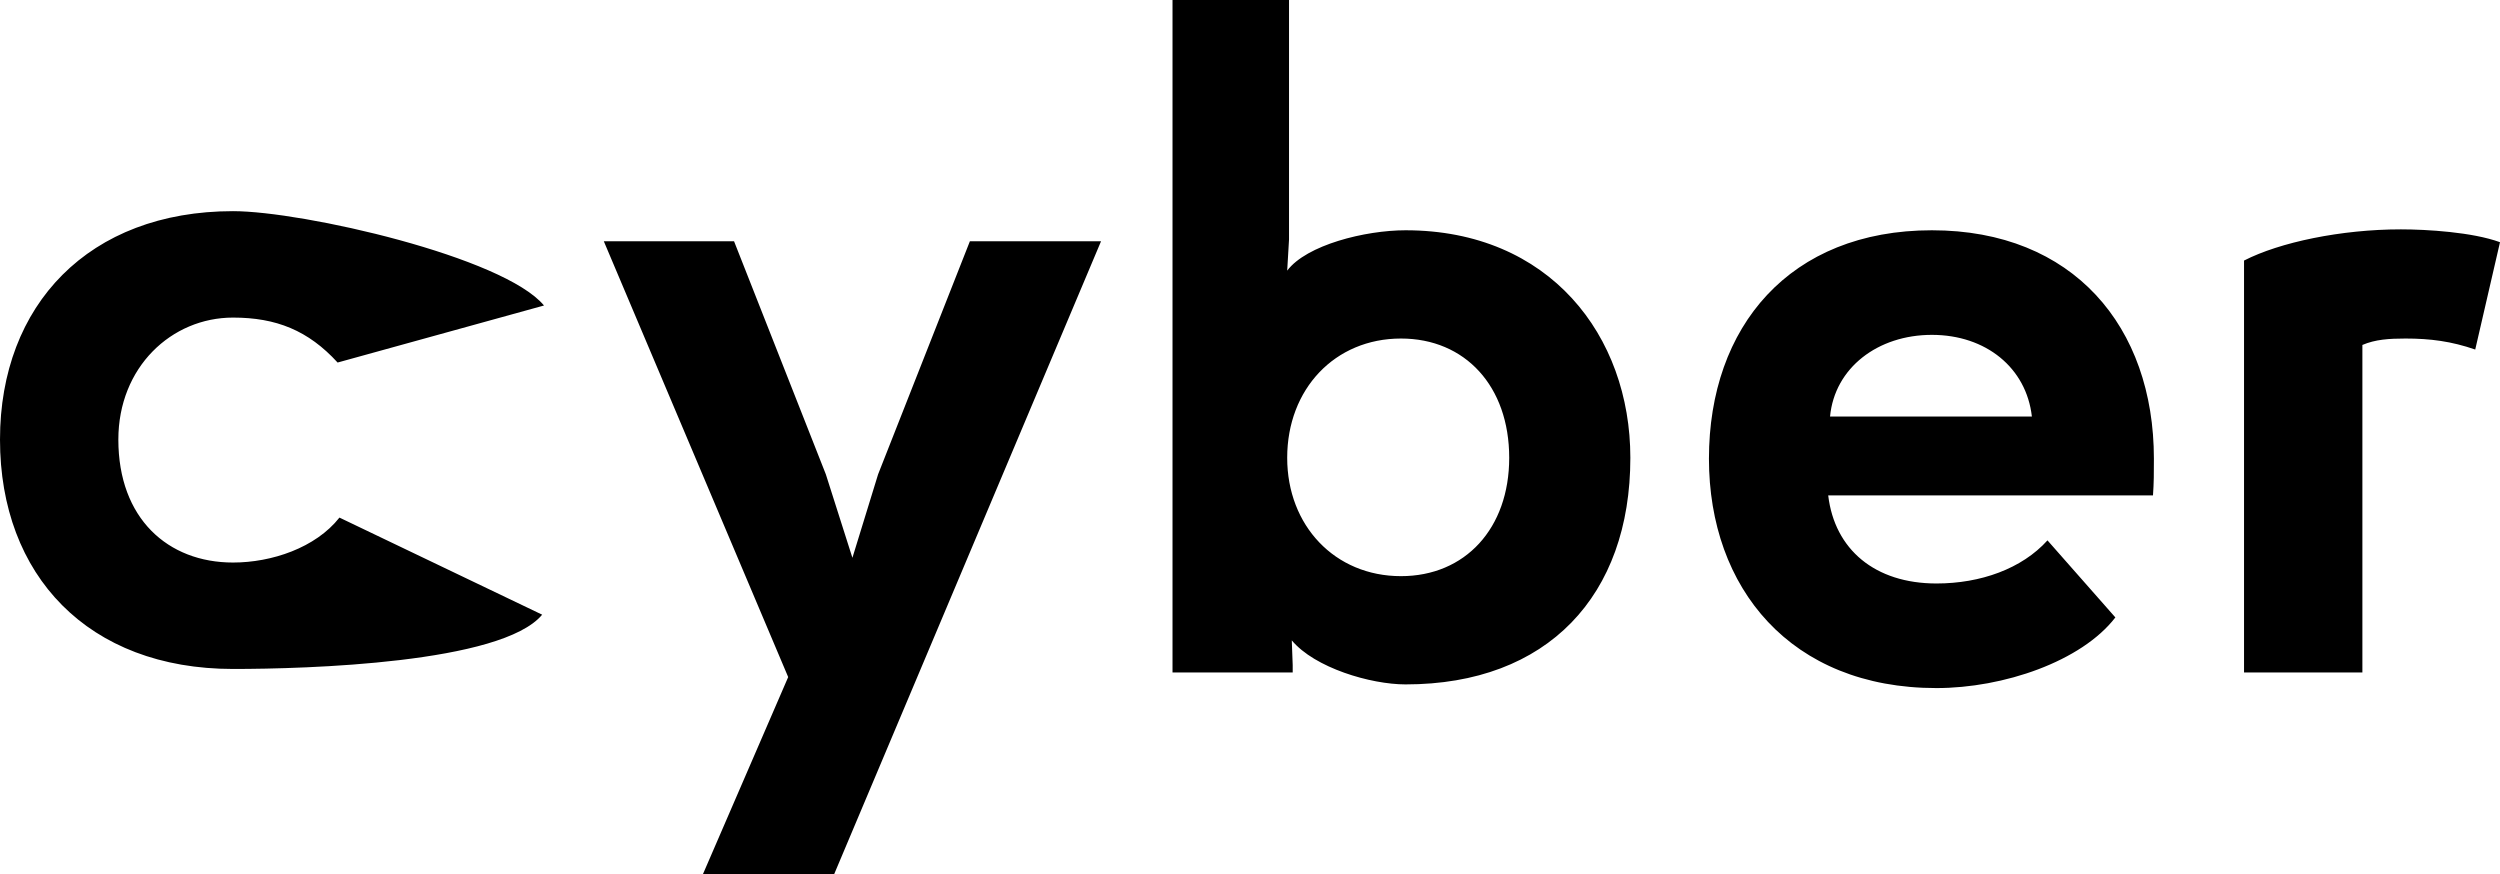 <svg viewBox="0 0 65.4 22.872" xmlns="http://www.w3.org/2000/svg" xmlns:xlink="http://www.w3.org/1999/xlink" width="65.4" height="22.872" fill="none" customFrame="#000000">
	<rect id="Logo" width="65.4" height="22.872" x="0" y="0" />
	<path id="Logo Vector" d="M30.673 0L30.673 17.592L33.817 17.592L33.817 17.4L33.793 16.752C34.393 17.472 35.857 17.904 36.769 17.904C40.489 17.904 42.65 15.576 42.65 11.976C42.65 8.784 40.537 6.024 36.769 6.024C35.713 6.024 34.177 6.408 33.673 7.08L33.721 6.264L33.721 0L30.673 0ZM6.096 17.5C8.016 17.5 13.127 17.352 14.183 16.08L8.88 13.54C8.256 14.332 7.104 14.716 6.096 14.716C4.392 14.716 3.096 13.564 3.096 11.5C3.096 9.604 4.488 8.308 6.096 8.308C7.224 8.308 8.064 8.644 8.832 9.484L14.231 7.992C13.175 6.72 7.92 5.524 6.096 5.524C2.328 5.524 0 7.972 0 11.5C0 15.052 2.304 17.5 6.096 17.5ZM62.928 8.856C63.576 8.856 64.128 8.928 64.752 9.144L65.4 6.336C64.68 6.072 63.48 6 62.808 6C61.248 6 59.64 6.336 58.704 6.816L58.704 17.592L61.8 17.592L61.8 9.024C62.136 8.88 62.496 8.856 62.928 8.856ZM55.338 16.152C54.45 17.304 52.41 18 50.658 18C46.842 18 44.706 15.384 44.706 12C44.706 8.544 46.818 6.024 50.538 6.024C54.234 6.024 56.346 8.544 56.346 12C56.346 12.384 56.346 12.624 56.322 12.96L47.826 12.96C47.994 14.376 49.05 15.264 50.658 15.264C51.81 15.264 52.89 14.88 53.562 14.136L55.338 16.152ZM21.82 22.872L18.387 22.872L20.619 17.712L15.796 6.312L19.203 6.312L21.604 12.408L22.299 14.592L22.971 12.408L25.372 6.312L28.803 6.312L21.82 22.872ZM47.874 10.896L53.154 10.896C53.01 9.624 51.954 8.76 50.538 8.76C49.122 8.76 47.994 9.624 47.874 10.896ZM33.673 11.976C33.673 10.176 34.921 8.856 36.649 8.856C38.329 8.856 39.481 10.104 39.481 11.976C39.481 13.824 38.329 15.072 36.649 15.072C34.921 15.072 33.673 13.752 33.673 11.976Z" fill="rgb(0,0,0)" fill-rule="evenodd" />
</svg>
